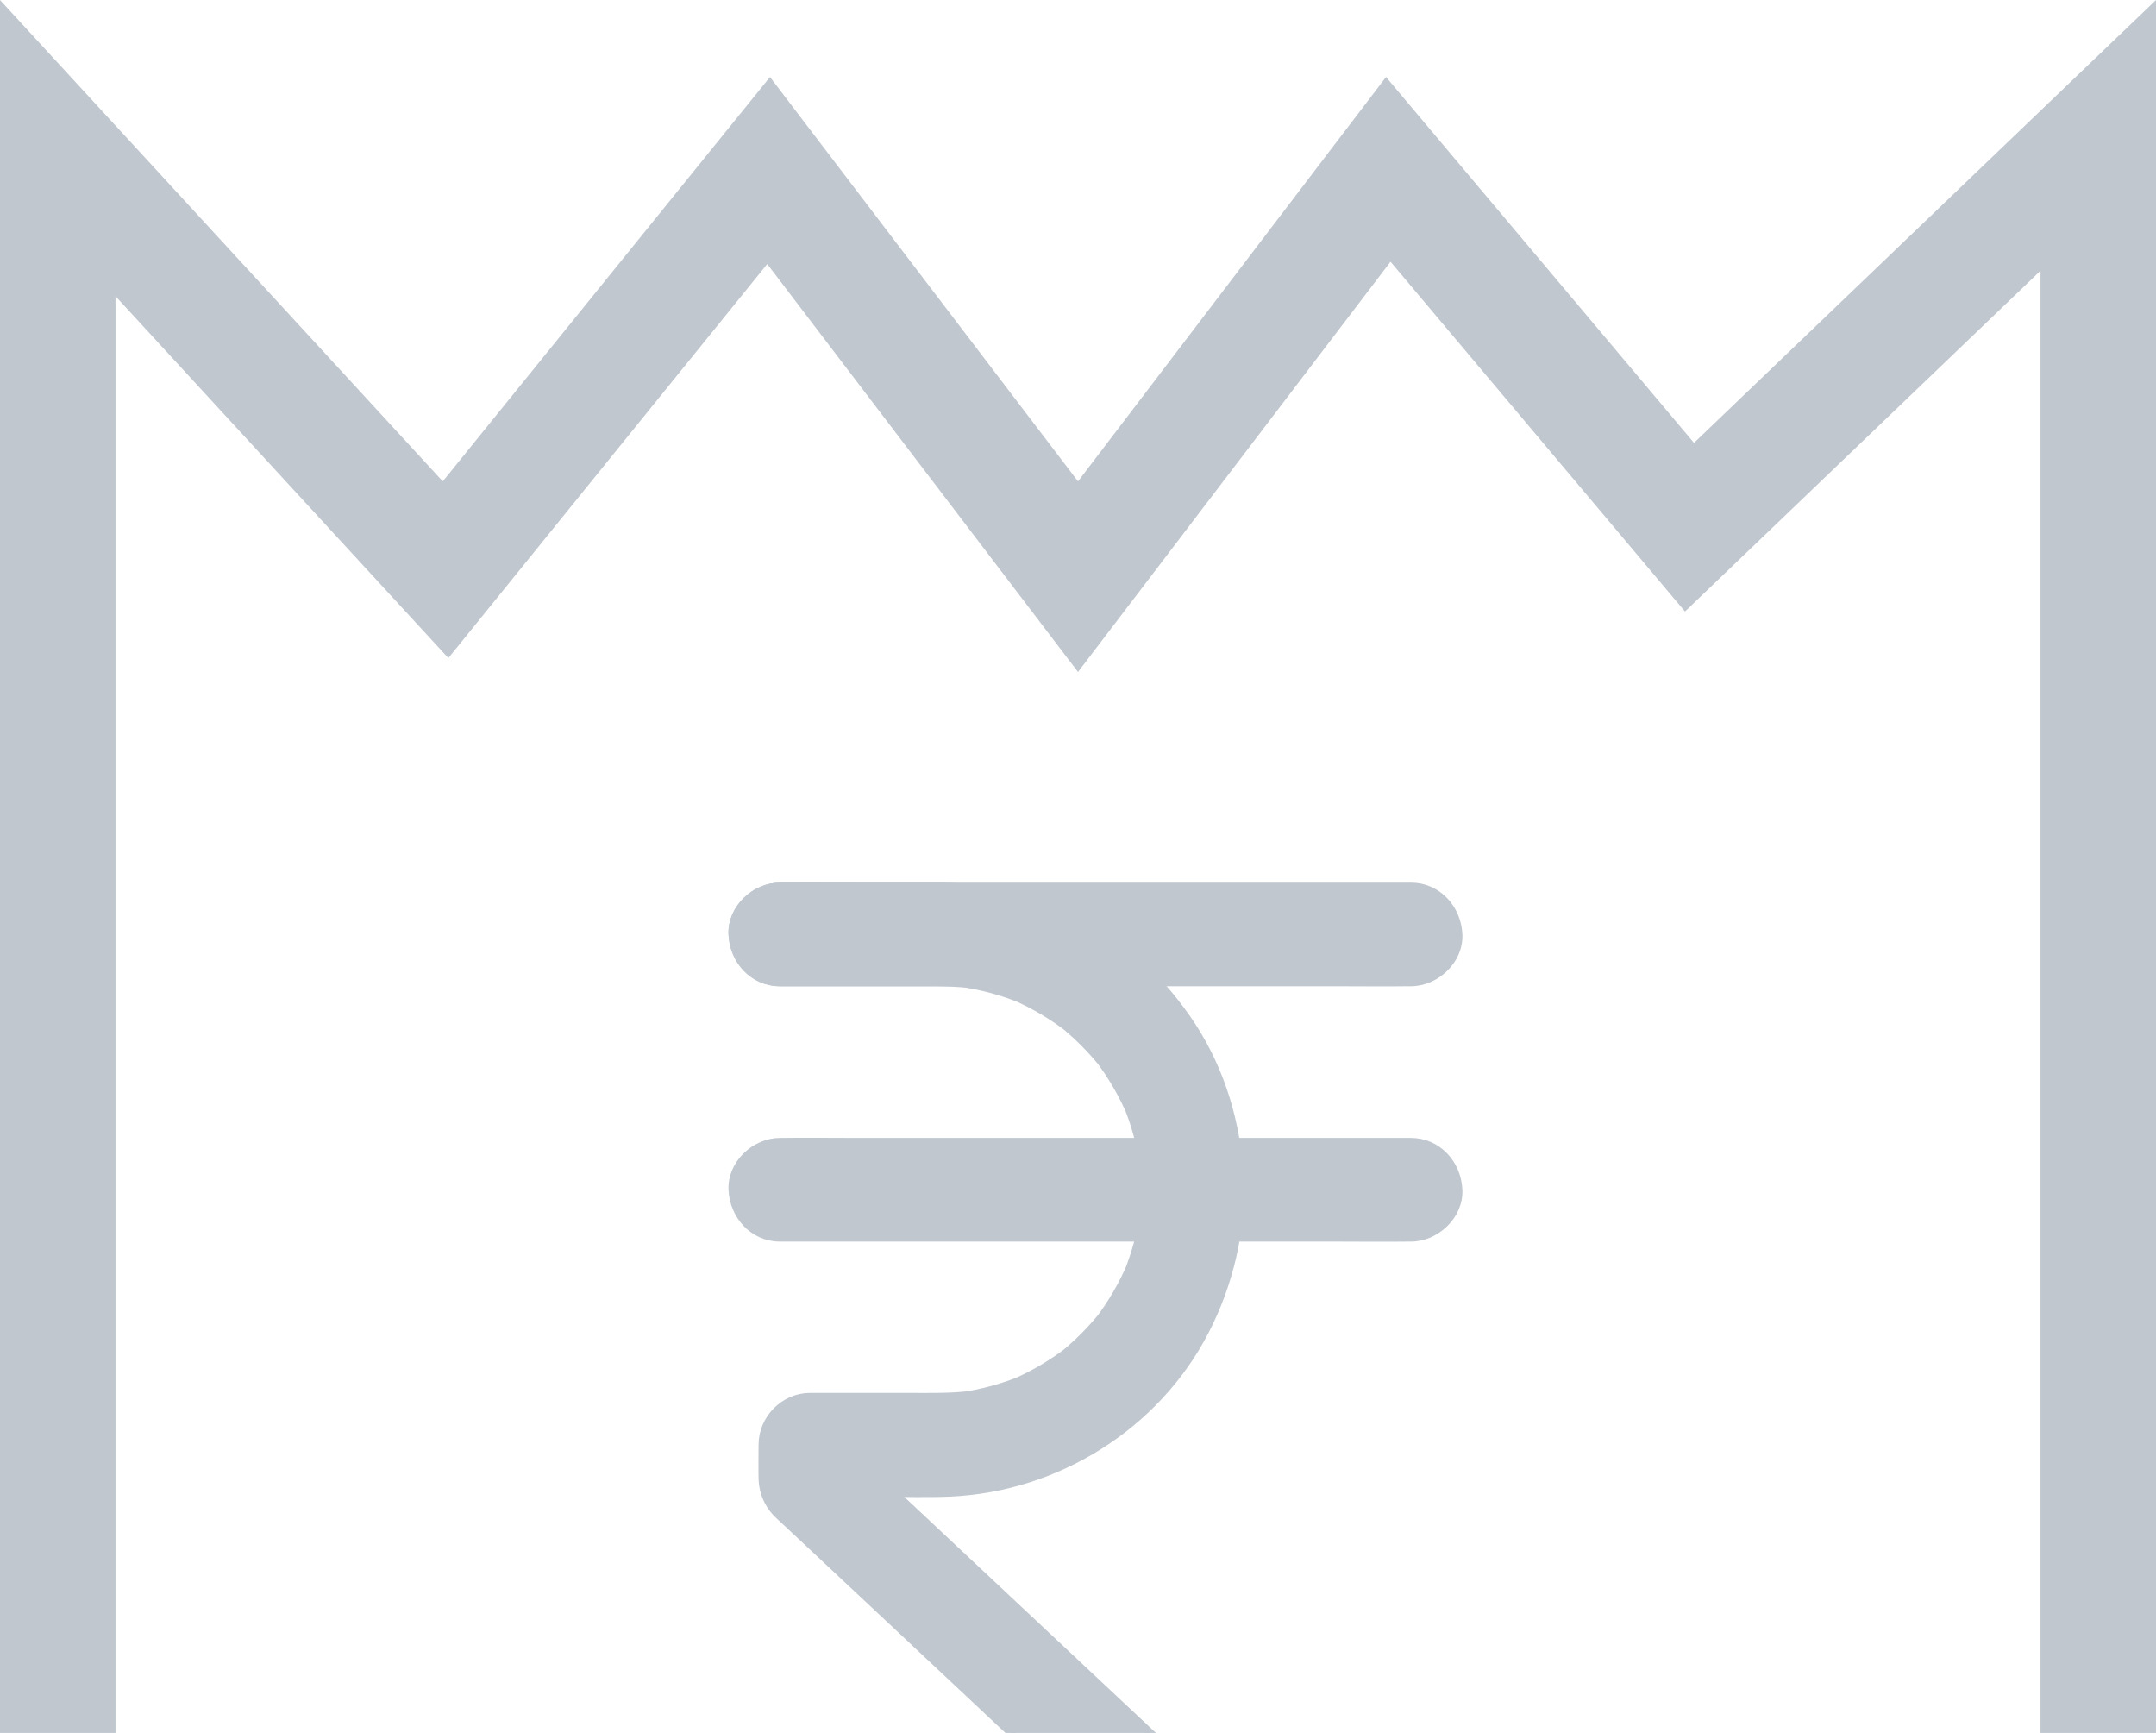 <?xml version="1.0" encoding="UTF-8"?>
<svg width="56px" height="45px" viewBox="0 0 56 45" version="1.1" xmlns="http://www.w3.org/2000/svg" xmlns:xlink="http://www.w3.org/1999/xlink">
    <!-- Generator: Sketch 50.2 (55047) - http://www.bohemiancoding.com/sketch -->
    <title>rupess@2x</title>
    <desc>Created with Sketch.</desc>
    <defs></defs>
    <g id="Client-Dashbaord" stroke="none" stroke-width="1" fill="none" fill-rule="evenodd">
        <g id="orders-1" transform="translate(-840, -234)" stroke="#C0C7CF">
            <g id="Group-Copy-2" transform="translate(650, 159)">
                <g id="rupess" transform="translate(190, 75)">
                    <path d="M1.5,3.846 L1.5,53.5 L54.5,53.5 L54.5,3.515 L43.883,13.69 L36.059,4.398 L28,14.975 L19.964,4.428 L11.573,14.794 L1.5,3.846 Z" id="Rectangle-3" stroke-width="3"></path>
                    <g id="Group" transform="translate(19, 23)" fill="#C0C7CF" fill-rule="nonzero" stroke-width="0.2">
                        <path d="M14.221,25.136 C13.848,24.784 13.471,24.432 13.097,24.08 C12.195,23.236 11.296,22.389 10.393,21.545 C9.306,20.526 8.221,19.508 7.134,18.49 C6.192,17.605 5.249,16.721 4.307,15.839 C3.85,15.41 3.399,14.971 2.932,14.55 C2.926,14.544 2.92,14.538 2.913,14.531 C3.034,14.824 3.154,15.12 3.275,15.413 C3.275,15.117 3.275,14.818 3.275,14.522 C2.864,14.936 2.45,15.354 2.039,15.768 C2.639,15.768 3.241,15.768 3.84,15.768 C4.458,15.768 5.082,15.79 5.7,15.762 C8.441,15.634 11.021,14.039 12.297,11.573 C12.936,10.34 13.27,8.938 13.199,7.546 C13.128,6.169 12.717,4.805 11.966,3.65 C11.228,2.516 10.211,1.545 9.009,0.922 C7.882,0.333 6.643,0.022 5.373,0.019 C4.044,0.019 2.713,0.019 1.384,0.019 C1.341,0.019 1.301,0.019 1.257,0.019 C0.612,0.019 -0.009,0.592 0.022,1.264 C0.053,1.94 0.565,2.51 1.257,2.51 C2.558,2.51 3.862,2.51 5.163,2.51 C5.527,2.51 5.892,2.519 6.253,2.566 C6.145,2.551 6.034,2.535 5.926,2.523 C6.507,2.6 7.072,2.756 7.613,2.984 C7.514,2.943 7.415,2.899 7.316,2.859 C7.844,3.086 8.339,3.379 8.793,3.731 C8.71,3.666 8.626,3.6 8.543,3.535 C8.981,3.88 9.374,4.276 9.717,4.718 C9.652,4.634 9.587,4.55 9.522,4.466 C9.871,4.924 10.162,5.422 10.387,5.955 C10.347,5.855 10.304,5.755 10.264,5.656 C10.489,6.201 10.644,6.771 10.721,7.356 C10.705,7.247 10.69,7.135 10.678,7.026 C10.752,7.599 10.752,8.181 10.678,8.754 C10.693,8.645 10.709,8.533 10.721,8.424 C10.644,9.01 10.489,9.58 10.264,10.125 C10.304,10.025 10.347,9.925 10.387,9.826 C10.162,10.358 9.871,10.857 9.522,11.314 C9.587,11.23 9.652,11.146 9.717,11.062 C9.374,11.504 8.981,11.9 8.543,12.245 C8.626,12.18 8.71,12.115 8.793,12.049 C8.339,12.401 7.844,12.694 7.316,12.921 C7.415,12.881 7.514,12.837 7.613,12.797 C7.072,13.024 6.507,13.18 5.926,13.258 C6.034,13.242 6.145,13.226 6.253,13.214 C5.703,13.286 5.15,13.27 4.597,13.27 C3.915,13.27 3.235,13.27 2.552,13.27 C2.382,13.27 2.209,13.27 2.039,13.27 C1.372,13.27 0.803,13.84 0.803,14.516 C0.803,14.805 0.797,15.095 0.803,15.385 C0.809,15.755 0.961,16.095 1.227,16.344 C1.424,16.528 1.622,16.715 1.82,16.898 C2.682,17.705 3.544,18.515 4.406,19.321 C5.549,20.393 6.692,21.464 7.835,22.538 C8.864,23.504 9.896,24.469 10.925,25.435 C11.435,25.914 11.941,26.397 12.454,26.87 C12.46,26.877 12.47,26.883 12.476,26.889 C12.714,27.11 13.02,27.253 13.35,27.253 C13.653,27.253 14.014,27.116 14.225,26.889 C14.441,26.652 14.601,26.341 14.586,26.008 C14.567,25.693 14.462,25.363 14.221,25.136 Z" id="Shape"></path>
                        <path d="M1.257,2.51 C1.801,2.51 2.345,2.51 2.889,2.51 C4.196,2.51 5.503,2.51 6.809,2.51 C8.385,2.51 9.958,2.51 11.533,2.51 C12.899,2.51 14.265,2.51 15.63,2.51 C16.295,2.51 16.959,2.519 17.62,2.51 C17.629,2.51 17.639,2.51 17.648,2.51 C18.294,2.51 18.915,1.937 18.884,1.264 C18.853,0.589 18.34,0.019 17.648,0.019 C17.104,0.019 16.56,0.019 16.016,0.019 C14.71,0.019 13.403,0.019 12.096,0.019 C10.52,0.019 8.947,0.019 7.372,0.019 C6.006,0.019 4.641,0.019 3.275,0.019 C2.611,0.019 1.946,0.009 1.285,0.019 C1.276,0.019 1.267,0.019 1.257,0.019 C0.612,0.019 -0.009,0.592 0.022,1.264 C0.053,1.94 0.565,2.51 1.257,2.51 Z" id="Shape"></path>
                        <path d="M1.257,9.141 C1.801,9.141 2.345,9.141 2.889,9.141 C4.196,9.141 5.503,9.141 6.809,9.141 C8.385,9.141 9.958,9.141 11.533,9.141 C12.899,9.141 14.265,9.141 15.63,9.141 C16.295,9.141 16.959,9.15 17.62,9.141 C17.629,9.141 17.639,9.141 17.648,9.141 C18.294,9.141 18.915,8.567 18.884,7.895 C18.853,7.219 18.34,6.649 17.648,6.649 C17.104,6.649 16.56,6.649 16.016,6.649 C14.71,6.649 13.403,6.649 12.096,6.649 C10.52,6.649 8.947,6.649 7.372,6.649 C6.006,6.649 4.641,6.649 3.275,6.649 C2.611,6.649 1.946,6.64 1.285,6.649 C1.276,6.649 1.267,6.649 1.257,6.649 C0.612,6.649 -0.009,7.222 0.022,7.895 C0.053,8.567 0.565,9.141 1.257,9.141 Z" id="Shape"></path>
                    </g>
                </g>
            </g>
        </g>
    </g>
</svg>